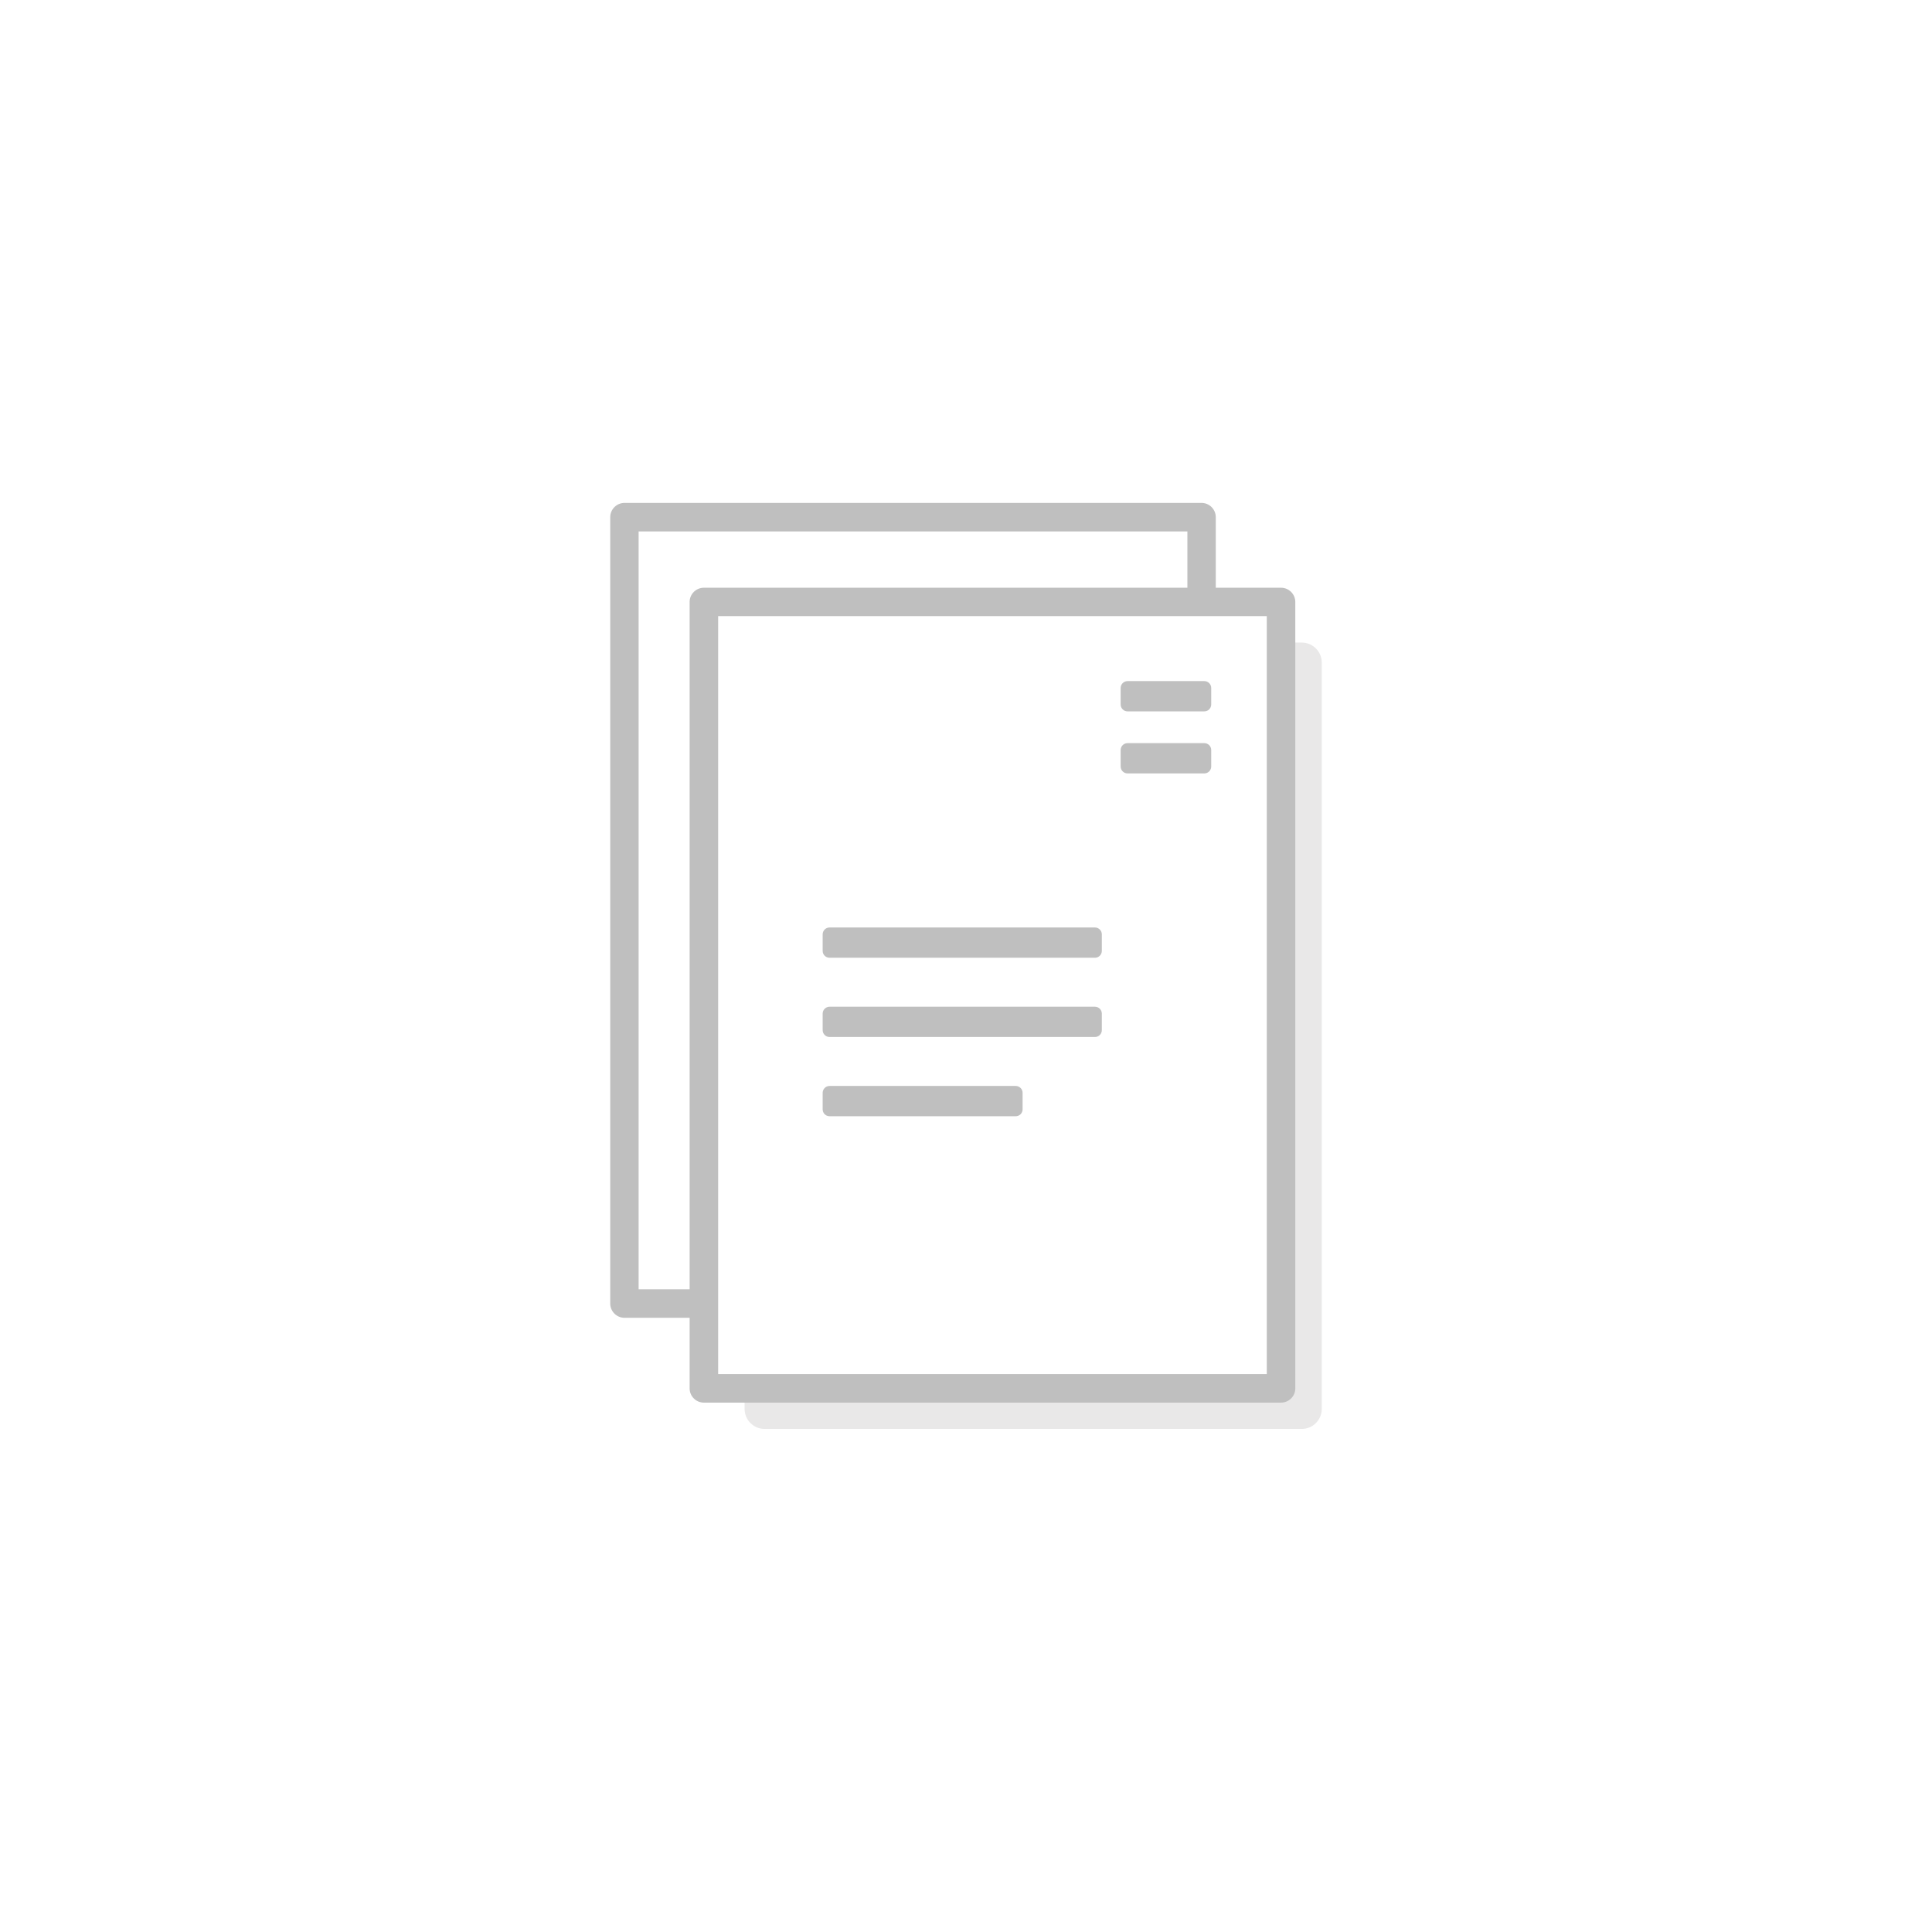 <?xml version="1.0" encoding="utf-8"?>
<!-- Generator: Adobe Illustrator 23.0.1, SVG Export Plug-In . SVG Version: 6.00 Build 0)  -->
<svg version="1.1" id="Layer_1" xmlns="http://www.w3.org/2000/svg" xmlns:xlink="http://www.w3.org/1999/xlink" x="0px" y="0px"
	 viewBox="0 0 131.42 131.42" style="enable-background:new 0 0 131.42 131.42;" xml:space="preserve">
<style type="text/css">
	.st0{fill:#E9E8E8;}
	.st1{fill:#BFBFBF;}
</style>
<g>
	<g>
		<path class="st0" d="M88.55,43.71h-1.12v50.81H50.65v1.32c0,0.75,0.61,1.36,1.36,1.36h36.54c0.75,0,1.36-0.61,1.36-1.36V45.07
			C89.91,44.32,89.3,43.71,88.55,43.71z"/>
	</g>
	<path class="st1" d="M87.14,39.98H47.88c-0.53,0-0.97,0.43-0.97,0.97v53.49c0,0.53,0.43,0.97,0.97,0.97h39.26
		c0.53,0,0.97-0.43,0.97-0.97V40.95C88.11,40.41,87.67,39.98,87.14,39.98z M86.17,41.91v51.56H48.85V41.91H86.17z"/>
	<path class="st1" d="M48.51,87.7h-5.07V36.15h37.33v5.13h1.93v-6.1c0-0.53-0.43-0.97-0.97-0.97H42.48c-0.53,0-0.97,0.43-0.97,0.97
		v53.49c0,0.53,0.43,0.97,0.97,0.97h6.03V87.7z"/>
	<path class="st1" d="M76.7,48.39h5.22c0.26,0,0.47-0.21,0.47-0.47V46.8c0-0.26-0.21-0.47-0.47-0.47H76.7
		c-0.26,0-0.47,0.21-0.47,0.47v1.12C76.23,48.18,76.44,48.39,76.7,48.39z"/>
	<path class="st1" d="M76.7,52.61h5.22c0.26,0,0.47-0.21,0.47-0.47v-1.12c0-0.26-0.21-0.47-0.47-0.47H76.7
		c-0.26,0-0.47,0.21-0.47,0.47v1.12C76.23,52.4,76.44,52.61,76.7,52.61z"/>
	<path class="st1" d="M56.43,65.15h18.05c0.26,0,0.47-0.21,0.47-0.47v-1.12c0-0.26-0.21-0.47-0.47-0.47H56.43
		c-0.26,0-0.47,0.21-0.47,0.47v1.12C55.96,64.94,56.17,65.15,56.43,65.15z"/>
	<path class="st1" d="M56.43,70.54h18.05c0.26,0,0.47-0.21,0.47-0.47v-1.12c0-0.26-0.21-0.47-0.47-0.47H56.43
		c-0.26,0-0.47,0.21-0.47,0.47v1.12C55.96,70.33,56.17,70.54,56.43,70.54z"/>
	<path class="st1" d="M56.43,75.93h12.66c0.26,0,0.47-0.21,0.47-0.47v-1.12c0-0.26-0.21-0.47-0.47-0.47H56.43
		c-0.26,0-0.47,0.21-0.47,0.47v1.12C55.96,75.72,56.17,75.93,56.43,75.93z"/>
</g>
</svg>
